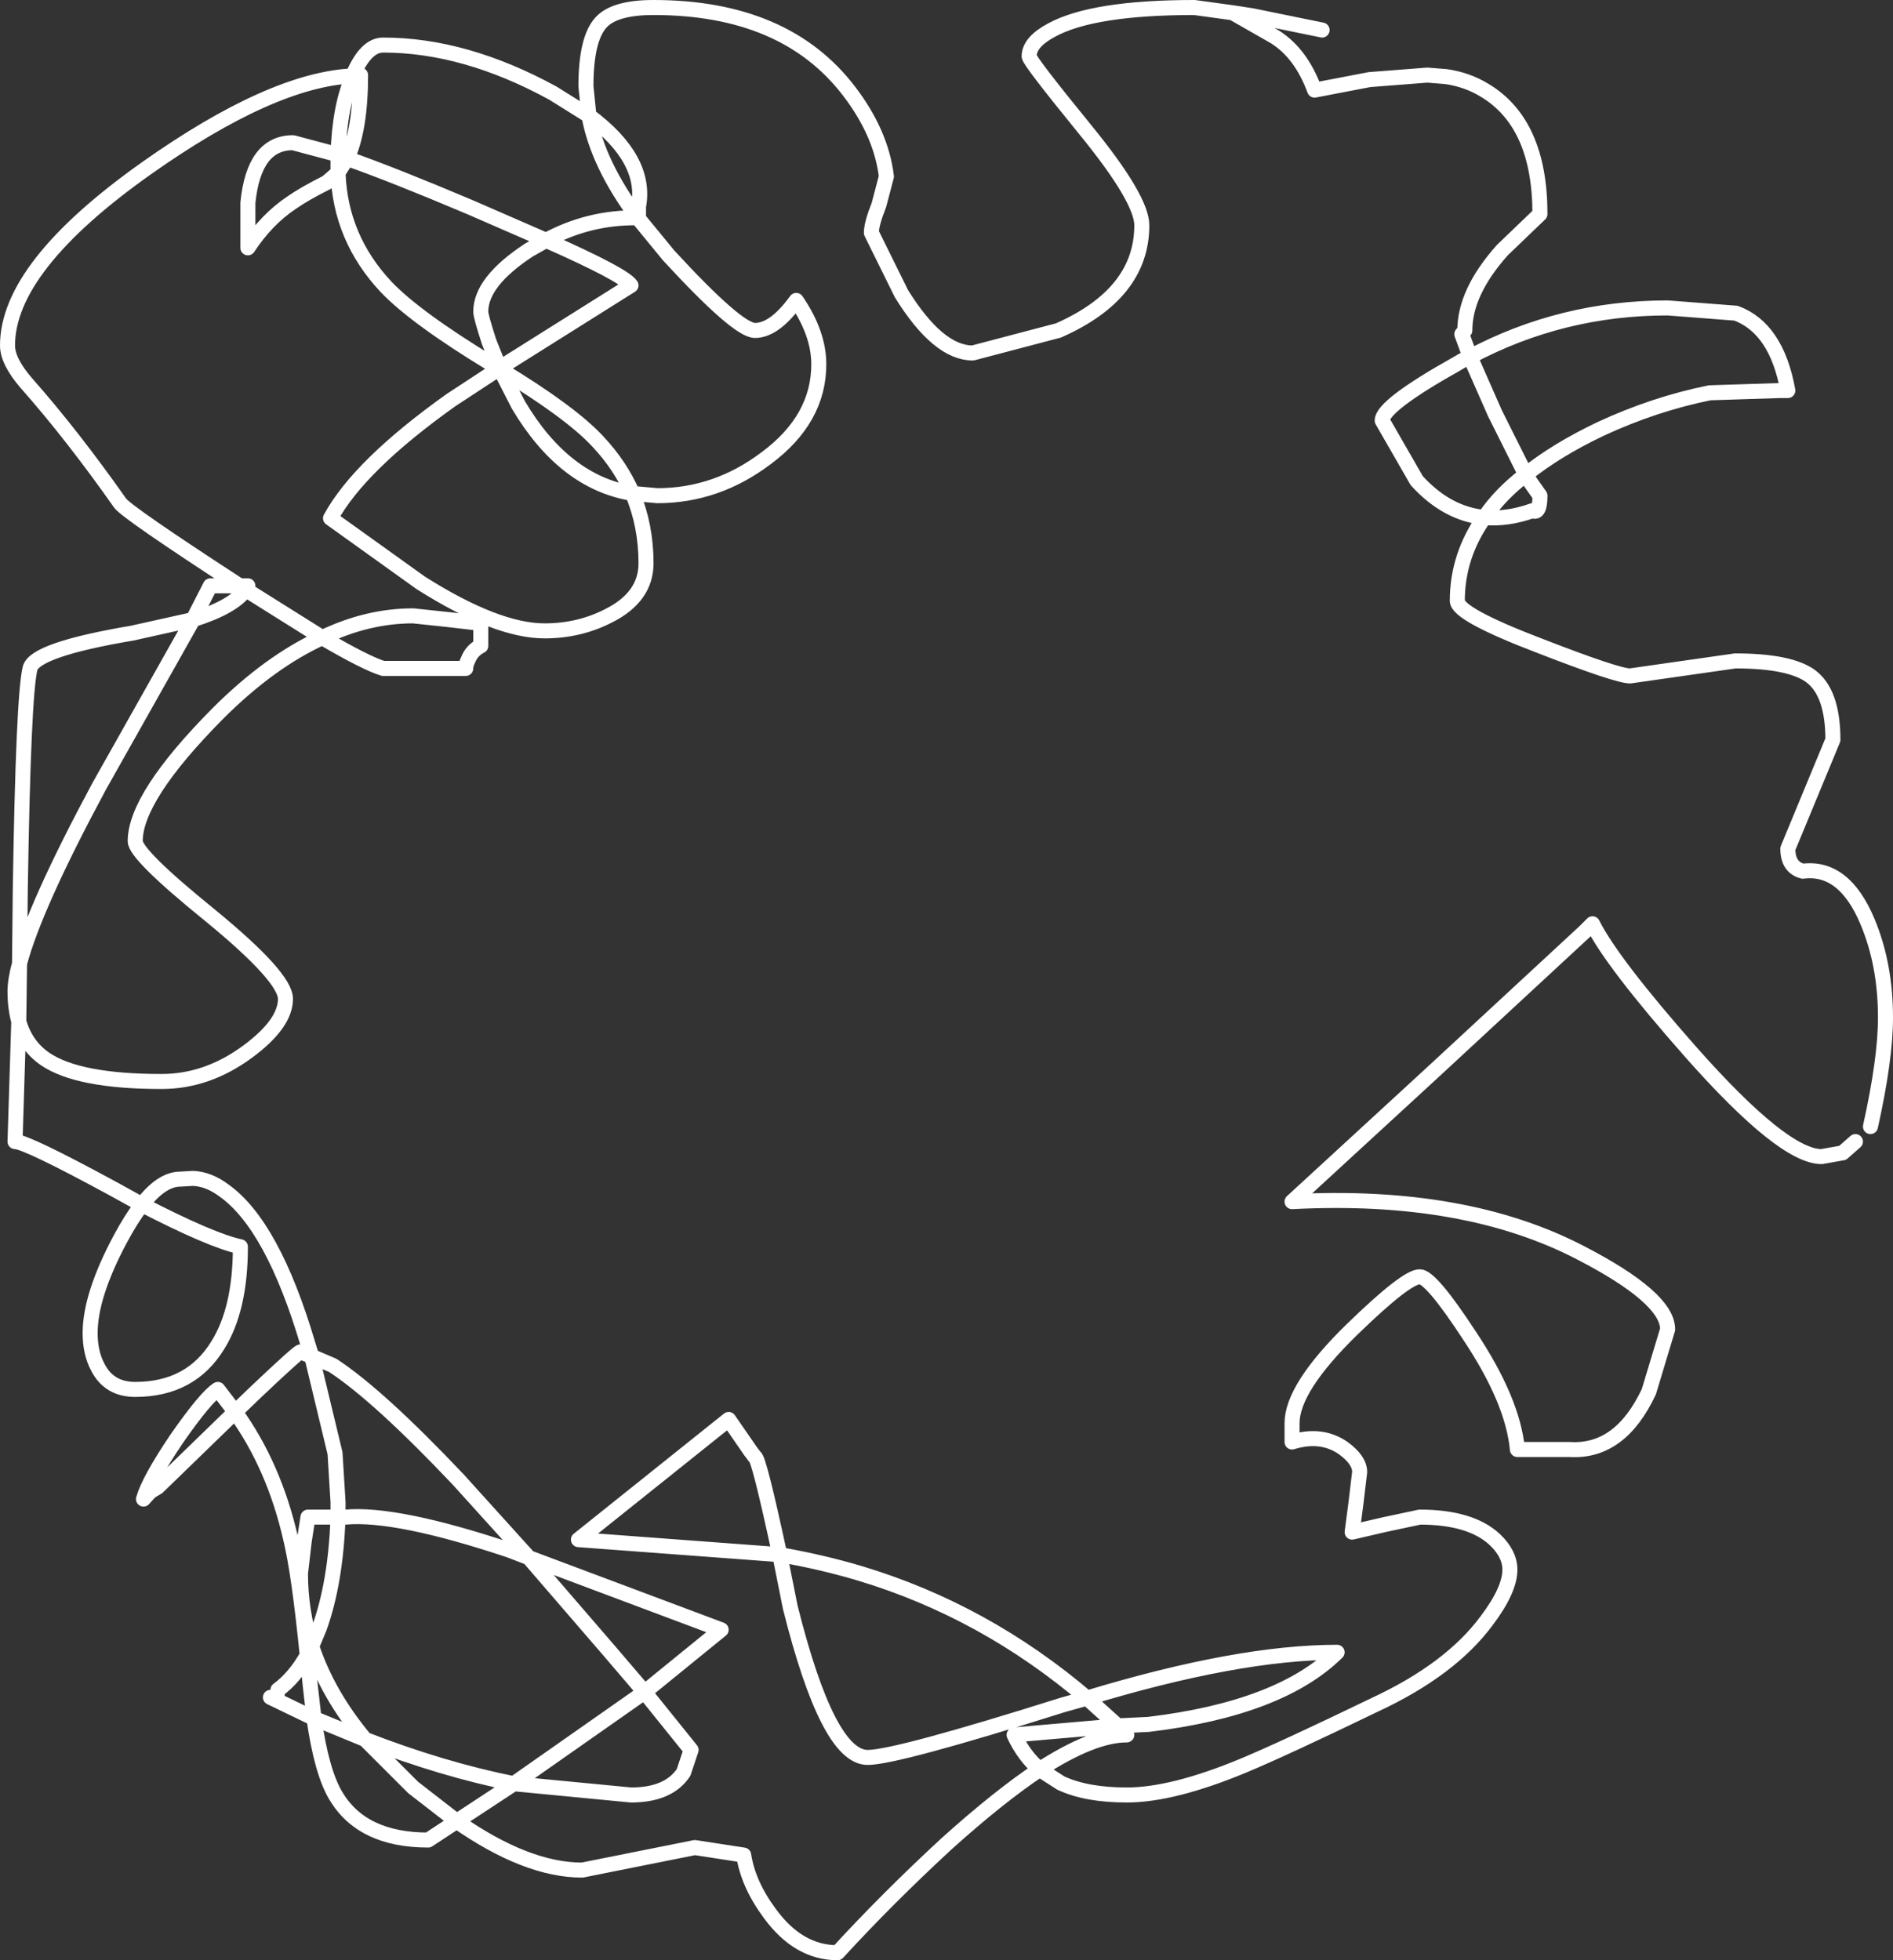 <?xml version="1.0" encoding="UTF-8" standalone="no"?>
<svg xmlns:xlink="http://www.w3.org/1999/xlink" height="130.5px" width="126.0px" xmlns="http://www.w3.org/2000/svg">
  <rect width="100%" height="100%" fill="#333333" stroke="none"/>
  <g transform="matrix(1.0, 0.0, 0.0, 1.0, 0.5, 0.5)">
    <path d="M110.5 20.0 Q103.45 20.0 97.35 23.25 L99.0 27.0 101.05 31.1 Q103.1 29.45 106.05 28.05 109.6 26.4 113.3 25.65 L118.0 25.5 118.5 25.5 Q117.75 21.35 115.05 20.35 L110.5 20.0 M124.0 74.5 Q125.0 70.0 125.0 67.25 125.0 63.7 123.8 60.85 122.25 57.15 119.5 57.5 118.5 57.25 118.5 56.0 L121.5 48.75 Q121.5 45.6 120.0 44.5 118.6 43.5 115.0 43.5 L111.5 44.0 108.0 44.5 Q107.15 44.5 102.0 42.5 96.5 40.4 96.5 39.5 96.5 36.5 98.3 33.95 95.8 33.7 93.8 31.5 L91.5 27.5 Q91.5 26.5 96.5 23.7 96.9 23.45 97.35 23.25 L96.8 21.75 97.0 21.5 Q97.0 18.95 99.5 16.15 L102.0 13.75 Q102.0 7.7 98.3 5.5 97.15 4.8 95.75 4.6 L94.5 4.5 90.65 4.8 87.0 5.5 Q86.1 3.05 84.35 1.95 L81.55 0.35 79.0 0.0 Q72.25 0.0 69.5 1.5 68.0 2.3 68.0 3.25 68.0 3.55 71.75 8.15 75.5 12.75 75.5 14.5 75.5 19.05 69.95 21.5 L64.25 23.0 Q61.95 23.0 59.5 19.05 L57.5 15.0 Q57.5 14.4 58.0 13.15 L58.5 11.25 Q58.15 8.35 56.0 5.55 51.75 0.0 43.0 0.0 40.4 0.0 39.5 1.0 38.5 2.1 38.5 5.25 L38.7 7.2 Q42.6 10.1 42.0 13.25 L42.0 14.0 41.95 14.0 44.0 16.5 Q48.6 21.5 49.75 21.5 51.05 21.5 52.5 19.5 54.0 21.7 54.0 23.75 54.0 27.4 50.5 30.0 47.2 32.5 43.25 32.5 L41.6 32.35 Q42.5 34.5 42.5 37.0 42.5 39.25 40.0 40.5 38.05 41.5 35.75 41.5 32.55 41.5 27.5 38.3 L21.5 34.0 Q23.4 30.5 29.5 26.15 L32.7 24.05 32.25 23.75 Q27.15 20.65 25.2 18.6 22.15 15.35 22.0 11.0 L21.25 11.65 Q19.75 12.4 18.9 13.0 17.25 14.1 16.0 16.0 L16.0 13.0 Q16.4 9.0 19.0 9.0 L22.0 9.8 Q22.1 6.55 23.0 4.55 17.6 4.8 9.25 10.7 0.0 17.25 0.0 22.5 0.0 23.55 1.25 25.0 4.3 28.45 7.5 33.0 8.0 33.65 15.3 38.4 L15.45 38.5 16.0 38.5 15.85 38.75 20.95 41.95 Q23.95 40.5 27.0 40.5 L29.35 40.75 31.5 41.0 31.5 42.5 Q30.9 42.8 30.65 43.45 30.5 43.75 30.5 44.0 L25.0 44.0 Q23.85 43.65 20.95 41.95 17.45 43.55 14.0 47.0 8.5 52.55 8.5 55.5 8.5 56.4 13.5 60.45 18.5 64.55 18.5 66.0 18.5 67.65 16.0 69.5 13.3 71.5 10.25 71.5 4.7 71.5 2.5 70.0 1.2 69.1 0.75 67.5 L0.5 75.5 Q1.25 75.5 7.05 78.65 L8.95 79.7 Q10.25 78.0 11.5 78.0 L12.35 77.95 Q13.4 78.0 14.4 78.75 17.65 81.05 20.0 89.0 L20.25 89.8 21.65 90.4 Q24.7 92.4 30.0 98.0 L34.7 103.2 47.5 108.0 42.4 112.15 45.5 116.0 45.0 117.5 Q44.0 119.0 41.5 119.0 L33.7 118.25 29.9 120.75 Q34.55 124.0 38.25 124.0 L42.0 123.25 45.75 122.5 49.0 123.0 Q49.3 124.95 50.75 126.9 52.65 129.5 55.25 129.5 58.55 125.9 62.5 122.25 66.0 119.1 68.7 117.3 67.65 116.4 67.0 115.0 L73.9 114.4 71.85 112.55 70.25 113.0 Q59.15 116.5 57.25 116.5 54.6 116.5 52.1 106.5 L51.4 103.0 38.0 102.0 48.0 94.0 49.45 96.1 49.75 96.5 Q50.0 96.5 51.4 103.0 54.25 103.5 56.75 104.25 65.05 106.75 71.85 112.55 81.9 109.5 88.5 109.5 84.7 113.25 75.95 114.3 L73.9 114.4 74.5 115.0 Q72.25 115.0 68.7 117.3 L70.1 118.2 Q71.8 119.0 74.5 119.0 77.55 119.0 82.25 117.05 85.0 115.9 91.0 113.0 96.05 110.65 98.45 107.4 100.0 105.35 100.0 104.0 100.0 102.95 99.0 102.0 97.4 100.5 94.0 100.5 L91.65 101.0 89.5 101.5 89.75 99.6 90.0 97.5 Q90.0 96.7 88.9 95.9 87.45 94.9 85.5 95.5 L85.5 94.25 Q85.5 91.9 89.5 88.0 93.1 84.5 94.0 84.5 94.75 84.5 97.3 88.4 100.2 92.75 100.5 96.0 L104.0 96.0 Q107.35 96.2 109.25 92.15 L110.5 88.0 Q110.5 85.9 104.7 82.9 97.0 78.9 85.5 79.5 L94.85 70.9 105.0 61.5 105.5 61.0 Q106.8 63.6 112.05 69.55 118.2 76.5 120.75 76.5 L122.15 76.25 123.0 75.5 M81.55 0.35 L82.85 0.55 87.5 1.5 M98.3 33.95 Q99.8 34.1 101.5 33.5 102.0 33.75 102.0 32.5 L101.4 31.65 101.05 31.1 Q99.35 32.4 98.3 33.95 M36.3 5.7 Q30.45 2.5 25.0 2.5 23.85 2.5 23.0 4.5 L23.0 4.55 23.5 4.5 Q23.5 8.1 22.6 10.05 25.6 11.1 30.8 13.3 L35.85 15.5 Q38.7 13.95 41.95 14.0 39.3 10.45 38.7 7.2 L36.3 5.7 M22.0 9.8 L22.6 10.05 22.0 11.0 22.0 10.5 22.0 9.8 M32.75 24.0 L32.7 24.05 32.8 24.1 32.75 24.0 32.05 22.25 Q31.5 20.55 31.5 20.25 31.5 18.25 34.7 16.15 L35.85 15.5 Q41.05 17.8 41.5 18.5 L32.75 24.0 M0.75 67.5 Q0.5 66.6 0.5 65.5 0.5 64.75 0.8 63.65 L0.85 58.75 Q1.05 45.85 1.5 44.0 1.8 42.75 8.3 41.65 L12.35 40.75 13.5 38.5 15.45 38.5 15.85 38.75 Q15.05 39.9 12.35 40.75 L6.1 51.85 Q1.8 59.85 0.8 63.65 L0.75 67.5 M32.8 24.1 Q37.5 26.95 39.3 28.9 40.8 30.5 41.6 32.35 37.05 31.6 34.0 26.45 L32.8 24.1 M7.5 82.0 Q5.5 85.75 5.5 88.25 5.5 89.55 6.0 90.5 6.75 92.0 8.5 92.0 12.2 92.0 14.0 89.05 15.5 86.65 15.5 82.5 13.6 82.1 8.95 79.7 8.25 80.6 7.5 82.0 M10.0 98.5 L15.15 93.5 14.0 92.0 Q13.2 92.5 11.25 95.3 9.4 98.05 9.05 99.3 L9.5 98.8 10.0 98.5 M15.15 93.5 Q17.75 97.1 18.85 101.95 19.4 104.2 19.95 109.7 L20.25 109.1 Q19.5 106.75 19.5 104.25 L19.75 102.1 20.0 100.5 22.0 100.5 22.0 99.5 21.8 96.25 20.25 89.8 19.5 89.5 Q19.35 89.5 16.5 92.2 L15.15 93.5 M33.4 102.7 Q25.9 100.2 22.5 100.5 L22.0 100.5 Q21.85 104.85 20.75 107.9 L20.25 109.1 Q21.3 112.3 23.8 115.3 28.95 117.3 33.7 118.25 L42.4 112.15 40.05 109.4 34.7 103.2 33.4 102.7 M29.9 120.75 L28.0 122.0 Q23.6 122.0 21.85 119.05 20.9 117.45 20.4 113.9 L17.5 112.5 Q18.0 112.5 18.0 112.0 19.1 111.2 19.95 109.7 L20.15 111.7 20.4 113.9 23.8 115.3 27.0 118.5 29.9 120.75" fill="none" stroke="#ffffff" stroke-linecap="round" stroke-linejoin="round" stroke-width="1.0"/>
  </g>
</svg>
